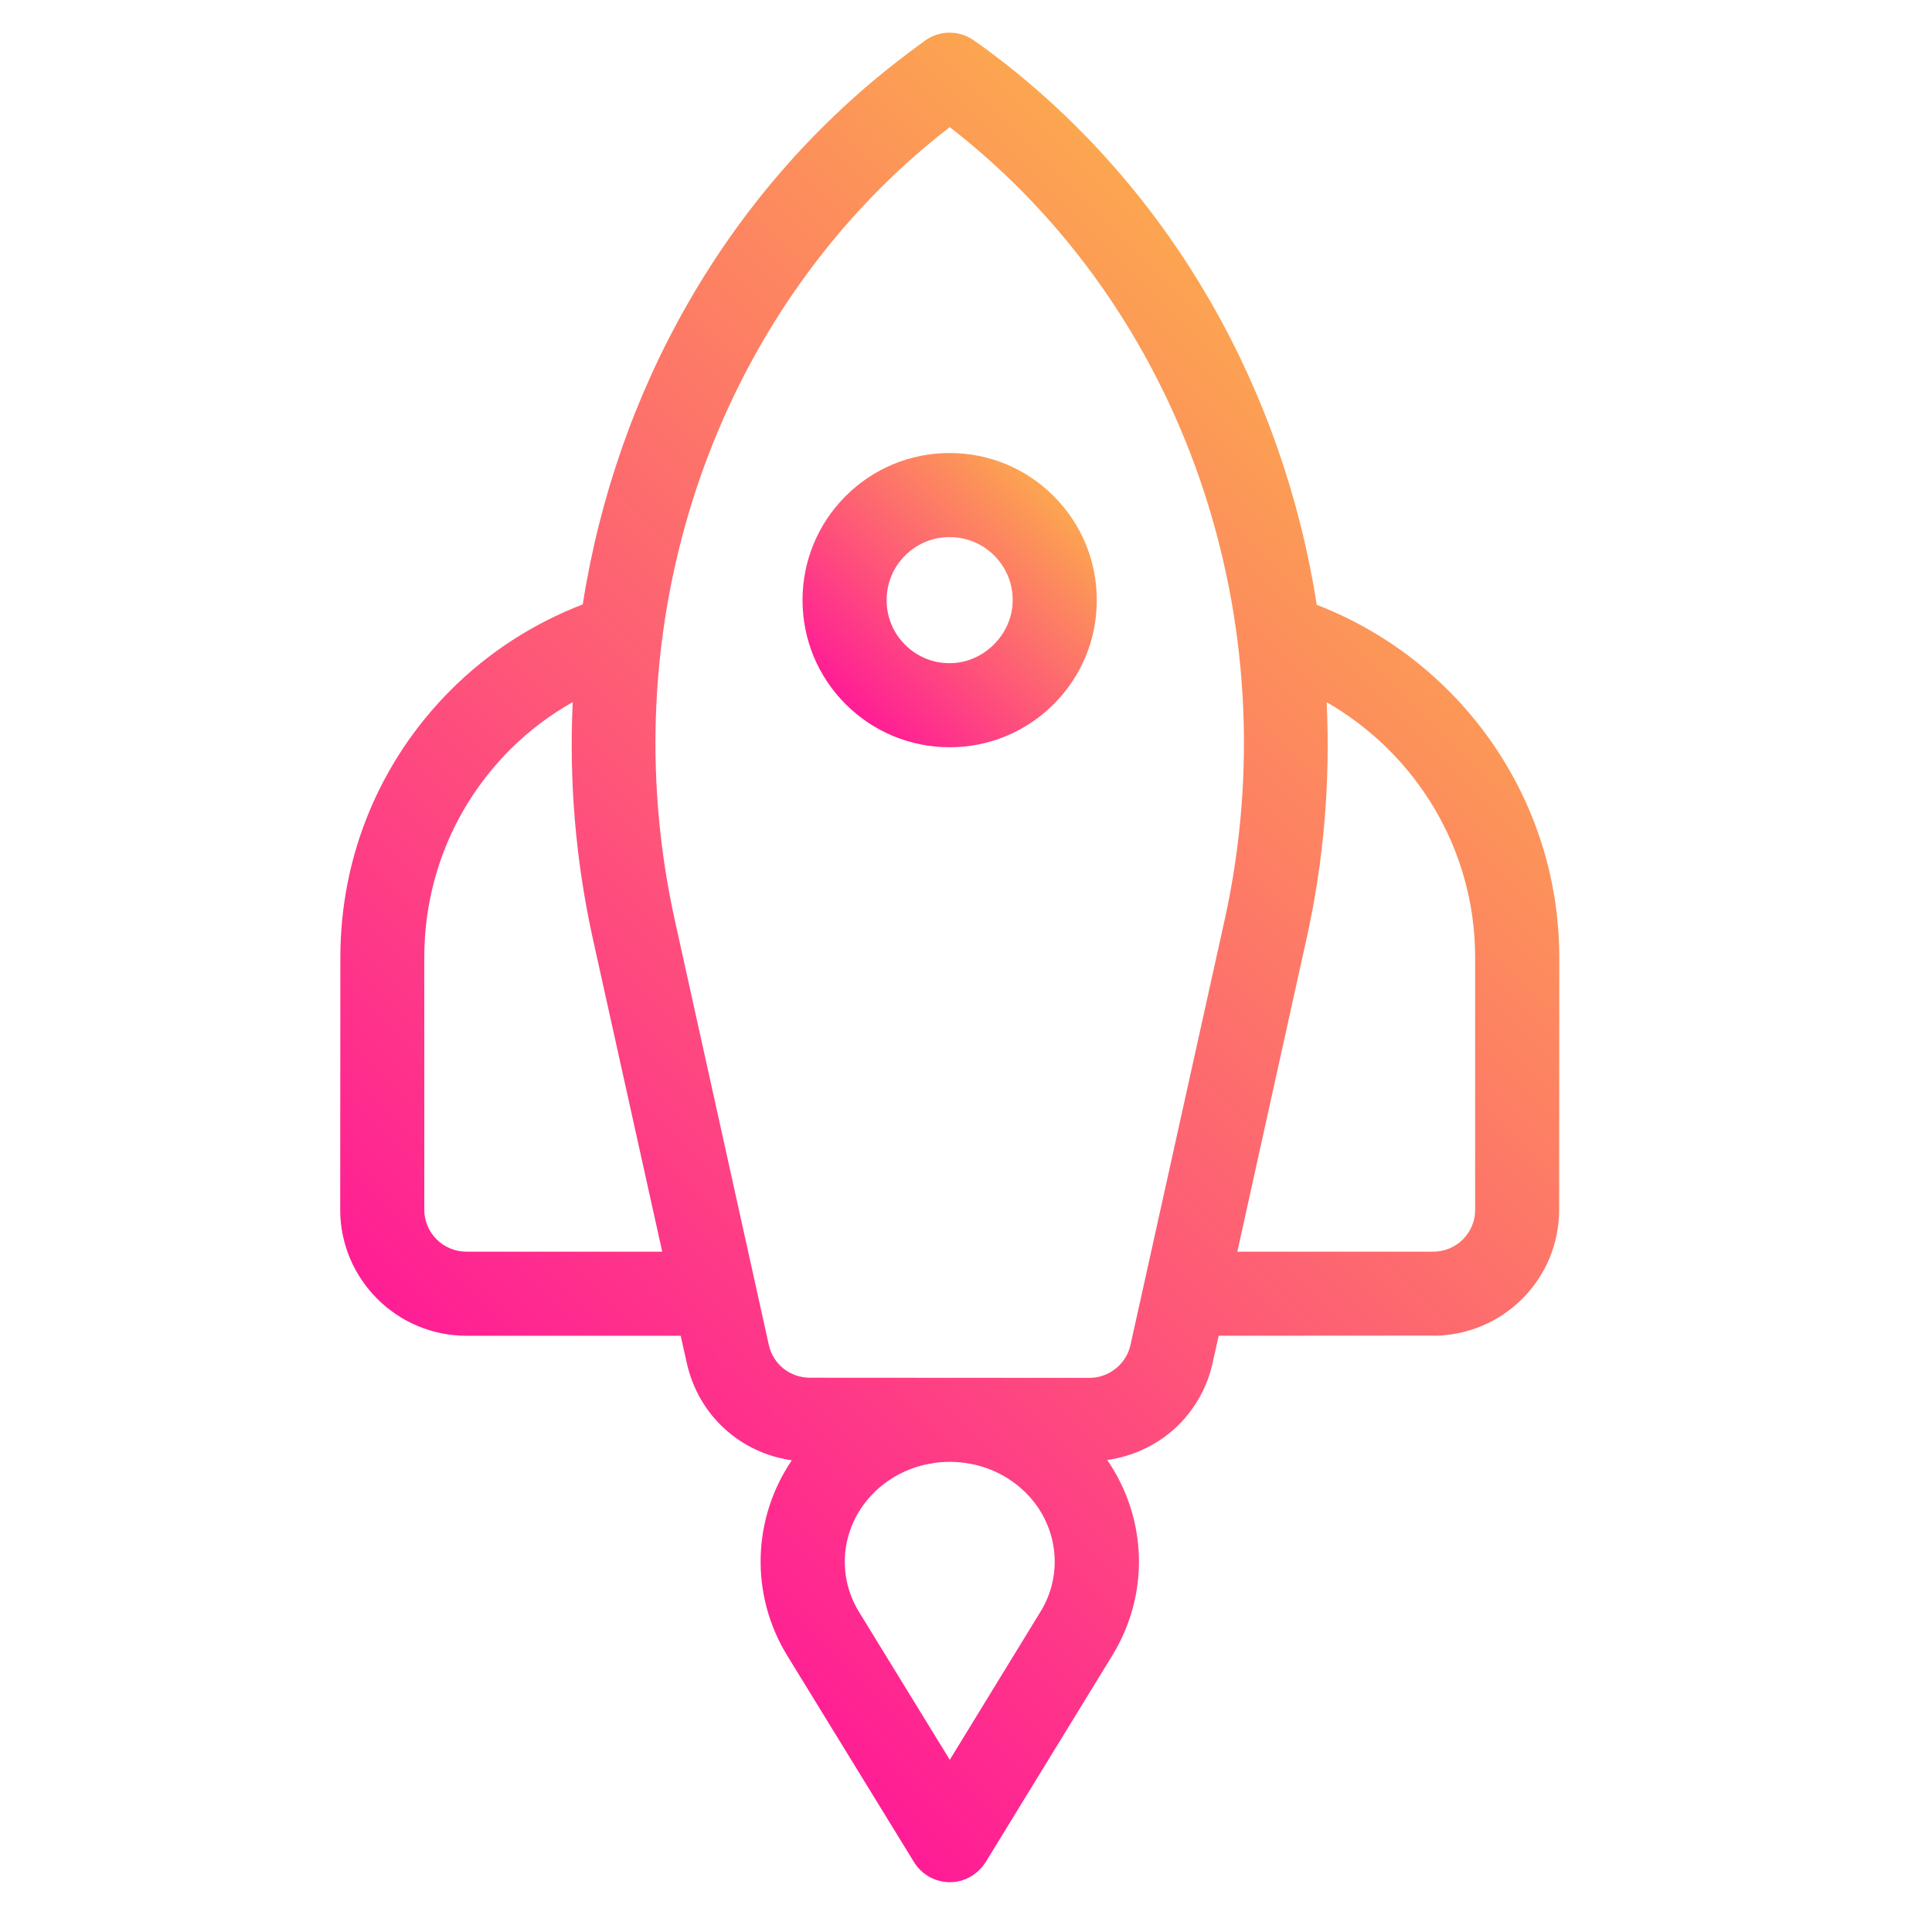 <svg width="59" height="59" viewBox="0 0 59 59" fill="none" xmlns="http://www.w3.org/2000/svg">
<path d="M30.621 1.884C30.335 1.662 30.049 1.448 29.749 1.24C29.3 0.917 28.701 0.917 28.256 1.235C27.962 1.448 27.671 1.666 27.385 1.889C22.161 5.951 18.816 11.937 17.796 18.458C16.307 19.03 14.932 19.906 13.77 21.068C11.592 23.246 10.394 26.151 10.394 29.237L10.389 36.939C10.389 39.063 12.118 40.792 14.242 40.792L20.787 40.792L20.973 41.622C21.327 43.22 22.607 44.373 24.181 44.595C22.983 46.356 22.888 48.684 24.046 50.568L27.913 56.867C28.144 57.244 28.557 57.476 29.006 57.48C29.352 57.48 29.674 57.339 29.909 57.103C29.982 57.031 30.041 56.953 30.1 56.867L33.963 50.563C35.124 48.675 35.029 46.356 33.813 44.586C34.648 44.468 35.419 44.087 36.001 43.506C36.504 43.002 36.872 42.353 37.031 41.622L37.217 40.791L43.766 40.787L43.77 40.791C44.827 40.787 45.79 40.361 46.489 39.662C47.188 38.963 47.614 38.001 47.614 36.939L47.618 29.237C47.614 24.331 44.537 20.137 40.212 18.471C39.19 11.942 35.845 5.955 30.621 1.884L30.621 1.884ZM14.241 38.224C13.533 38.224 12.957 37.648 12.957 36.94L12.957 29.242C12.957 26.837 13.887 24.581 15.584 22.884C16.161 22.308 16.8 21.831 17.49 21.441C17.377 23.823 17.572 26.251 18.103 28.662L20.223 38.224L14.241 38.224ZM31.773 49.221L29.005 53.742L26.233 49.226C25.515 48.055 25.702 46.571 26.678 45.595L26.727 45.545C27.985 44.342 30.027 44.343 31.279 45.541C32.3 46.516 32.504 48.037 31.774 49.221L31.773 49.221ZM34.524 41.07C34.397 41.651 33.87 42.078 33.271 42.078L24.735 42.073C24.127 42.073 23.609 41.665 23.478 41.07L20.609 28.108C18.789 19.88 21.24 11.393 26.894 5.738C27.543 5.089 28.233 4.481 28.964 3.914C28.973 3.905 28.986 3.891 29.004 3.882C29.013 3.891 29.027 3.905 29.045 3.914C36.148 9.446 39.424 18.94 37.396 28.104L34.524 41.07ZM45.048 29.238L45.048 36.945C45.053 37.648 44.477 38.224 43.768 38.224L37.786 38.224L39.901 28.657C40.437 26.252 40.627 23.828 40.514 21.445C43.22 22.998 45.049 25.907 45.048 29.238L45.048 29.238Z" fill="url(#paint0_linear_2_862)"/>
<path d="M33.494 18.327C33.494 17.129 33.026 15.999 32.178 15.15C31.329 14.302 30.199 13.834 29.001 13.834C27.803 13.834 26.673 14.302 25.824 15.15C24.976 15.999 24.508 17.129 24.508 18.327C24.508 19.525 24.976 20.655 25.824 21.504C26.673 22.352 27.803 22.82 29.001 22.82C30.199 22.82 31.329 22.352 32.178 21.504C33.027 20.656 33.494 19.526 33.494 18.327ZM27.639 19.689C27.276 19.326 27.076 18.845 27.076 18.328C27.076 17.81 27.276 17.329 27.639 16.966C28.002 16.603 28.488 16.399 29 16.403C29.518 16.403 29.999 16.603 30.362 16.966C30.725 17.329 30.929 17.815 30.925 18.328C30.929 18.84 30.707 19.326 30.353 19.68C29.999 20.034 29.513 20.256 29 20.252C28.488 20.256 28.002 20.052 27.639 19.689Z" fill="url(#paint1_linear_2_862)"/>
<defs>
<linearGradient id="paint0_linear_2_862" x1="14.502" y1="43.506" x2="43.506" y2="14.502" gradientUnits="userSpaceOnUse">
<stop stop-color="#FF1C96"/>
<stop offset="1" stop-color="#FCA650"/>
</linearGradient>
<linearGradient id="paint1_linear_2_862" x1="25.824" y1="21.504" x2="32.178" y2="15.15" gradientUnits="userSpaceOnUse">
<stop stop-color="#FF1C96"/>
<stop offset="1" stop-color="#FCA650"/>
</linearGradient>
</defs>
</svg>
